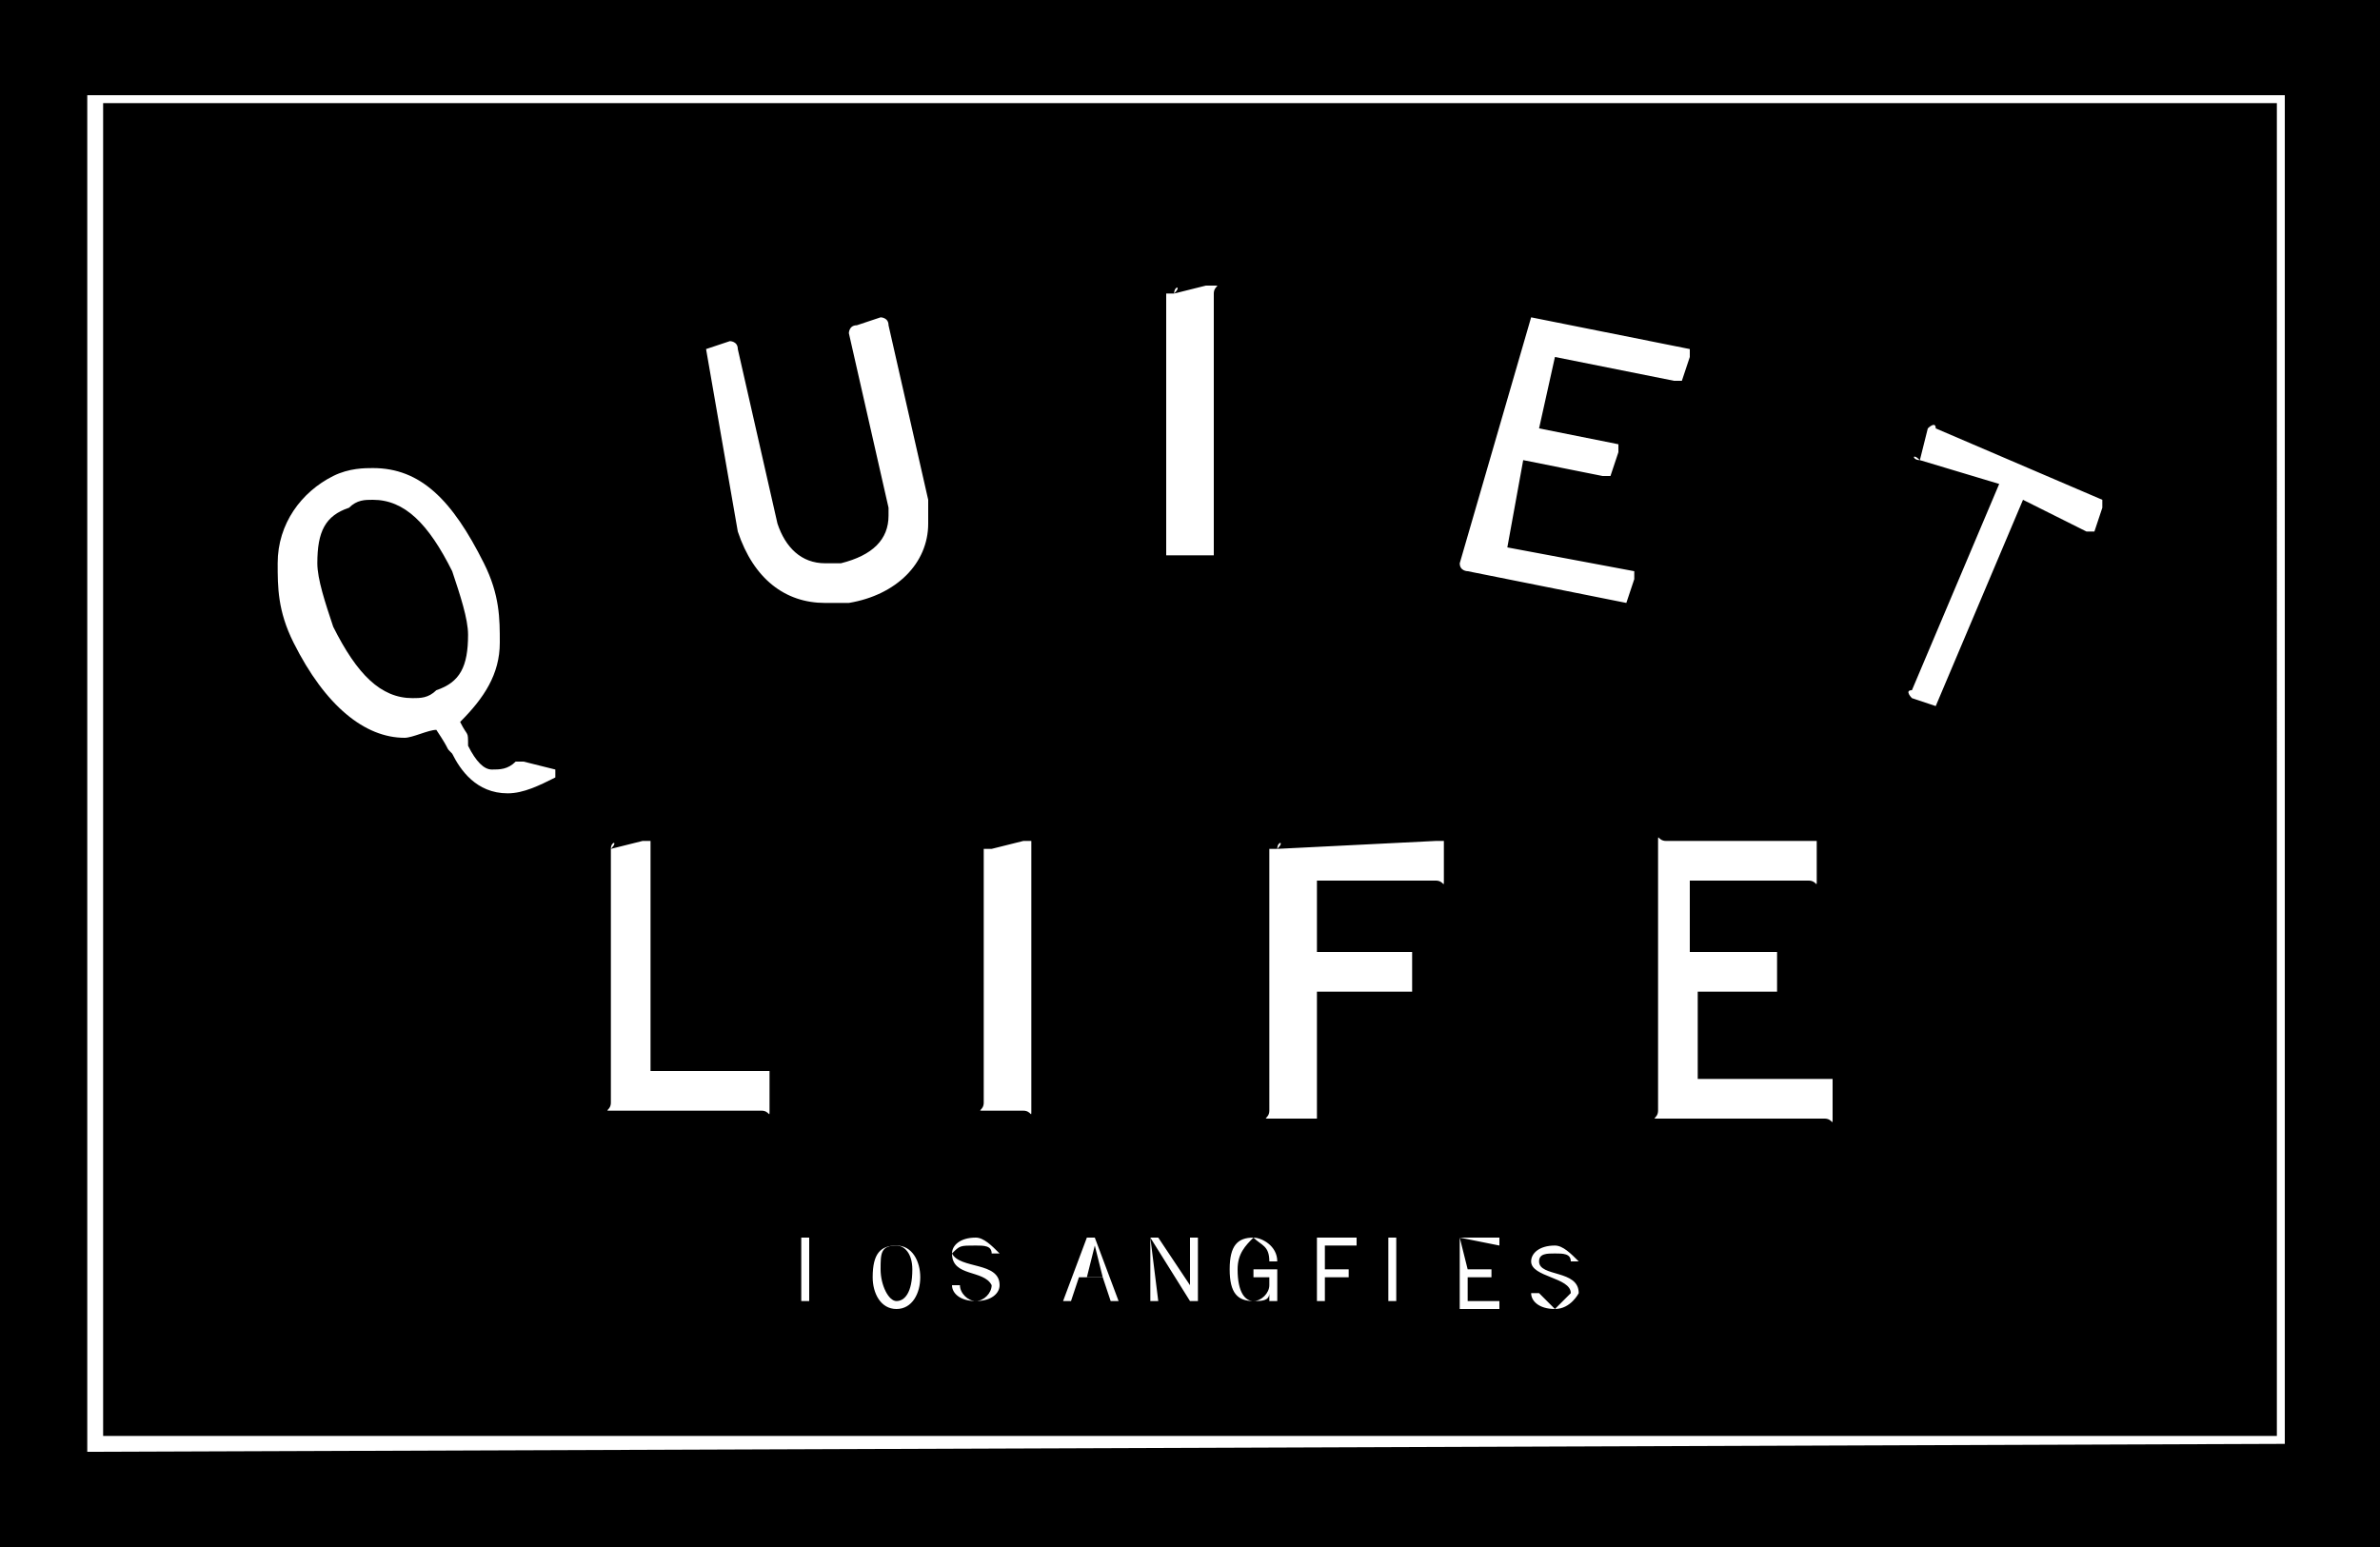 <?xml version="1.0" encoding="utf-8"?>
<!-- Generator: Adobe Illustrator 18.1.1, SVG Export Plug-In . SVG Version: 6.00 Build 0)  -->
<svg version="1.1" xmlns="http://www.w3.org/2000/svg" xmlns:xlink="http://www.w3.org/1999/xlink" x="0px" y="0px"
	 viewBox="0 5.3 30 19.5" enable-background="new 0 5.3 30 19.5" xml:space="preserve">
<g id="Layer_2">
</g>
<g id="Layer_1">
	<g>
		<path d="M5.2,14.1c0.1,0,0.2,0,0.3-0.1c0.3-0.1,0.4-0.3,0.4-0.7c0-0.2-0.1-0.5-0.2-0.8c-0.3-0.6-0.6-0.9-1-0.9
			c-0.1,0-0.2,0-0.3,0.1C4.1,11.8,4,12,4,12.4c0,0.2,0.1,0.5,0.2,0.8C4.5,13.8,4.8,14.1,5.2,14.1z"/>
		<polygon points="13.8,21 13.8,21 13.7,21.4 13.9,21.4 		"/>
		<path d="M0,5.3v19.5h30V5.3H0z M28.8,23.5C28.8,23.5,28.8,23.5,28.8,23.5C28.8,23.6,28.8,23.6,28.8,23.5L1.2,23.6c0,0,0,0-0.1,0
			c0,0,0,0,0,0v-17c0,0,0,0,0-0.1c0,0,0,0,0.1,0h27.5c0,0,0,0,0.1,0c0,0,0,0,0,0V23.5z"/>
		<path d="M11.3,21c-0.2,0-0.2,0.1-0.2,0.3c0,0.2,0.1,0.4,0.2,0.4c0.1,0,0.2-0.1,0.2-0.4C11.5,21.1,11.4,21,11.3,21z"/>
		<path d="M1.3,23.4h27.4V6.6H1.3V23.4z M10.6,21.7l-0.5,0v-0.8h0.1v0.8L10.6,21.7L10.6,21.7z M11.3,21.8c-0.2,0-0.3-0.2-0.3-0.4
			c0-0.3,0.1-0.4,0.3-0.4c0.2,0,0.3,0.2,0.3,0.4C11.6,21.6,11.5,21.8,11.3,21.8z M17.1,21.7h-0.5v-0.8h0.5V21h-0.4v0.3H17v0.1h-0.3
			v0.3L17.1,21.7L17.1,21.7z M18,21.7l-0.5,0v-0.8h0.1v0.8L18,21.7L18,21.7z M19.6,21.8c-0.2,0-0.3-0.1-0.3-0.2l0.1,0
			C19.4,21.6,19.5,21.7,19.6,21.8c0.1-0.1,0.2-0.2,0.2-0.2c0-0.2-0.5-0.2-0.5-0.4c0-0.1,0.1-0.2,0.3-0.2c0.1,0,0.2,0.1,0.3,0.2
			l-0.1,0c0-0.1-0.1-0.1-0.2-0.1c-0.1,0-0.2,0-0.2,0.1c0,0.2,0.5,0.1,0.5,0.4C19.9,21.6,19.8,21.8,19.6,21.8z M24.2,11.1
			C24.1,11.1,24.1,11,24.2,11.1l0.1-0.4c0,0,0.1-0.1,0.1,0l2.1,0.9c0,0,0,0,0,0c0,0,0,0,0,0.1L26.4,12c0,0,0,0,0,0c0,0,0,0-0.1,0
			l-0.8-0.4l-1.1,2.6c0,0,0,0,0,0c0,0,0,0,0,0c0,0,0,0,0,0l-0.3-0.1c0,0-0.1-0.1,0-0.1l1.1-2.6L24.2,11.1z M22.9,15.9
			C22.9,16,22.9,16,22.9,15.9l0,0.4c0,0,0,0,0,0.1s0,0-0.1,0h-1.5v0.9h1c0,0,0,0,0.1,0c0,0,0,0,0,0.1v0.3c0,0,0,0,0,0.1c0,0,0,0,0,0
			h-1v1.1h1.6c0,0,0,0,0.1,0c0,0,0,0,0,0.1v0.3c0,0,0,0,0,0.1s0,0-0.1,0h-2c0,0,0,0-0.1,0s0,0,0-0.1V16c0,0,0,0,0-0.1s0,0,0.1,0
			L22.9,15.9C22.9,15.9,22.9,15.9,22.9,15.9z M19.3,9.3C19.3,9.3,19.3,9.3,19.3,9.3l2,0.4c0,0,0,0,0,0c0,0,0,0,0,0.1l-0.1,0.3
			c0,0,0,0,0,0c0,0,0,0-0.1,0l-1.5-0.3l-0.2,0.9l1,0.2c0,0,0,0,0,0c0,0,0,0,0,0.1l-0.1,0.3c0,0,0,0,0,0c0,0,0,0-0.1,0l-1-0.2
			l-0.2,1.1l1.6,0.3c0,0,0,0,0,0c0,0,0,0,0,0.1l-0.1,0.3c0,0,0,0,0,0c0,0,0,0,0,0c0,0,0,0,0,0l-2-0.4c0,0-0.1,0-0.1-0.1L19.3,9.3z
			 M18.4,20.9h0.5V21L18.4,20.9l0.1,0.4h0.3v0.1h-0.3v0.3h0.4v0.1h-0.5V20.9z M16.1,16C16.1,16,16.1,16,16.1,16
			C16.1,15.9,16.2,15.9,16.1,16l2-0.1c0,0,0,0,0.1,0c0,0,0,0,0,0.1v0.3c0,0,0,0,0,0.1s0,0-0.1,0h-1.5v0.9h1.1c0,0,0,0,0.1,0
			c0,0,0,0,0,0.1v0.3c0,0,0,0,0,0.1c0,0,0,0-0.1,0h-1.1v1.5c0,0,0,0,0,0.1c0,0,0,0-0.1,0h-0.4c0,0,0,0-0.1,0s0,0,0-0.1V16z
			 M15.8,20.9c0.1,0,0.3,0.1,0.3,0.3l-0.1,0C16,21,15.9,21,15.8,20.9c-0.1,0.1-0.2,0.2-0.2,0.4c0,0.3,0.1,0.4,0.2,0.4
			c0.1,0,0.2-0.1,0.2-0.2v-0.1h-0.2v-0.1h0.3v0.4h-0.1v-0.1c0,0.1-0.1,0.1-0.2,0.1c-0.2,0-0.3-0.1-0.3-0.4
			C15.5,21,15.6,20.9,15.8,20.9z M14.8,9C14.8,9,14.8,9,14.8,9C14.8,8.9,14.9,8.9,14.8,9l0.4-0.1c0,0,0,0,0.1,0s0,0,0,0.1v3.2
			c0,0,0,0,0,0.1c0,0,0,0-0.1,0h-0.4c0,0,0,0-0.1,0c0,0,0,0,0-0.1V9z M14.5,20.9h0.1l0.4,0.6h0v-0.6h0.1v0.8H15L14.5,20.9l0.1,0.8
			h-0.1V20.9z M13.7,20.9h0.1l0.3,0.8H14l-0.1-0.3h-0.3l-0.1,0.3h-0.1L13.7,20.9z M12.5,16C12.5,16,12.5,16,12.5,16
			C12.5,15.9,12.5,15.9,12.5,16l0.4-0.1c0,0,0,0,0.1,0c0,0,0,0,0,0.1v3.2c0,0,0,0,0,0.1s0,0-0.1,0h-0.4c0,0,0,0-0.1,0s0,0,0-0.1V16z
			 M12,21.1c0-0.1,0.1-0.2,0.3-0.2c0.1,0,0.2,0.1,0.3,0.2l-0.1,0c0-0.1-0.1-0.1-0.2-0.1C12.1,21,12.1,21,12,21.1
			c0.1,0.2,0.6,0.1,0.6,0.4c0,0.1-0.1,0.2-0.3,0.2c-0.2,0-0.3-0.1-0.3-0.2l0.1,0c0,0.1,0.1,0.2,0.2,0.2c0.1,0,0.2-0.1,0.2-0.2
			C12.4,21.3,12,21.4,12,21.1z M8.9,9.7l0.3-0.1c0,0,0.1,0,0.1,0.1l0.5,2.2c0.1,0.3,0.3,0.5,0.6,0.5c0.1,0,0.1,0,0.2,0
			c0.4-0.1,0.6-0.3,0.6-0.6c0,0,0-0.1,0-0.1l-0.5-2.2c0,0,0-0.1,0.1-0.1l0.3-0.1c0,0,0.1,0,0.1,0.1l0.5,2.2c0,0.1,0,0.2,0,0.3
			c0,0.5-0.4,0.9-1,1c-0.1,0-0.2,0-0.3,0h0c-0.5,0-0.9-0.3-1.1-0.9L8.9,9.7C8.8,9.7,8.8,9.7,8.9,9.7z M7.7,16C7.7,16,7.7,16,7.7,16
			C7.7,15.9,7.8,15.9,7.7,16l0.4-0.1c0,0,0,0,0.1,0c0,0,0,0,0,0.1v2.8h1.5c0,0,0,0,0,0c0,0,0,0,0,0.1v0.3c0,0,0,0,0,0.1s0,0-0.1,0
			H7.8c0,0,0,0-0.1,0s0,0,0-0.1V16z M4.2,11.3c0.2-0.1,0.4-0.1,0.5-0.1c0.6,0,1,0.4,1.4,1.2c0.2,0.4,0.2,0.7,0.2,1
			c0,0.4-0.2,0.7-0.5,1c0.1,0.2,0.1,0.1,0.1,0.3c0.1,0.2,0.2,0.3,0.3,0.3c0,0,0,0,0,0c0.1,0,0.2,0,0.3-0.1c0,0,0.1,0,0.1,0L7,15
			c0,0,0,0,0,0.1c0,0,0,0,0,0c-0.2,0.1-0.4,0.2-0.6,0.2c-0.4,0-0.6-0.3-0.7-0.5c-0.1-0.1,0,0-0.2-0.3c-0.1,0-0.3,0.1-0.4,0.1
			c-0.5,0-1-0.4-1.4-1.2c-0.2-0.4-0.2-0.7-0.2-1C3.5,11.9,3.8,11.5,4.2,11.3z"/>
	</g>
</g>
</svg>
